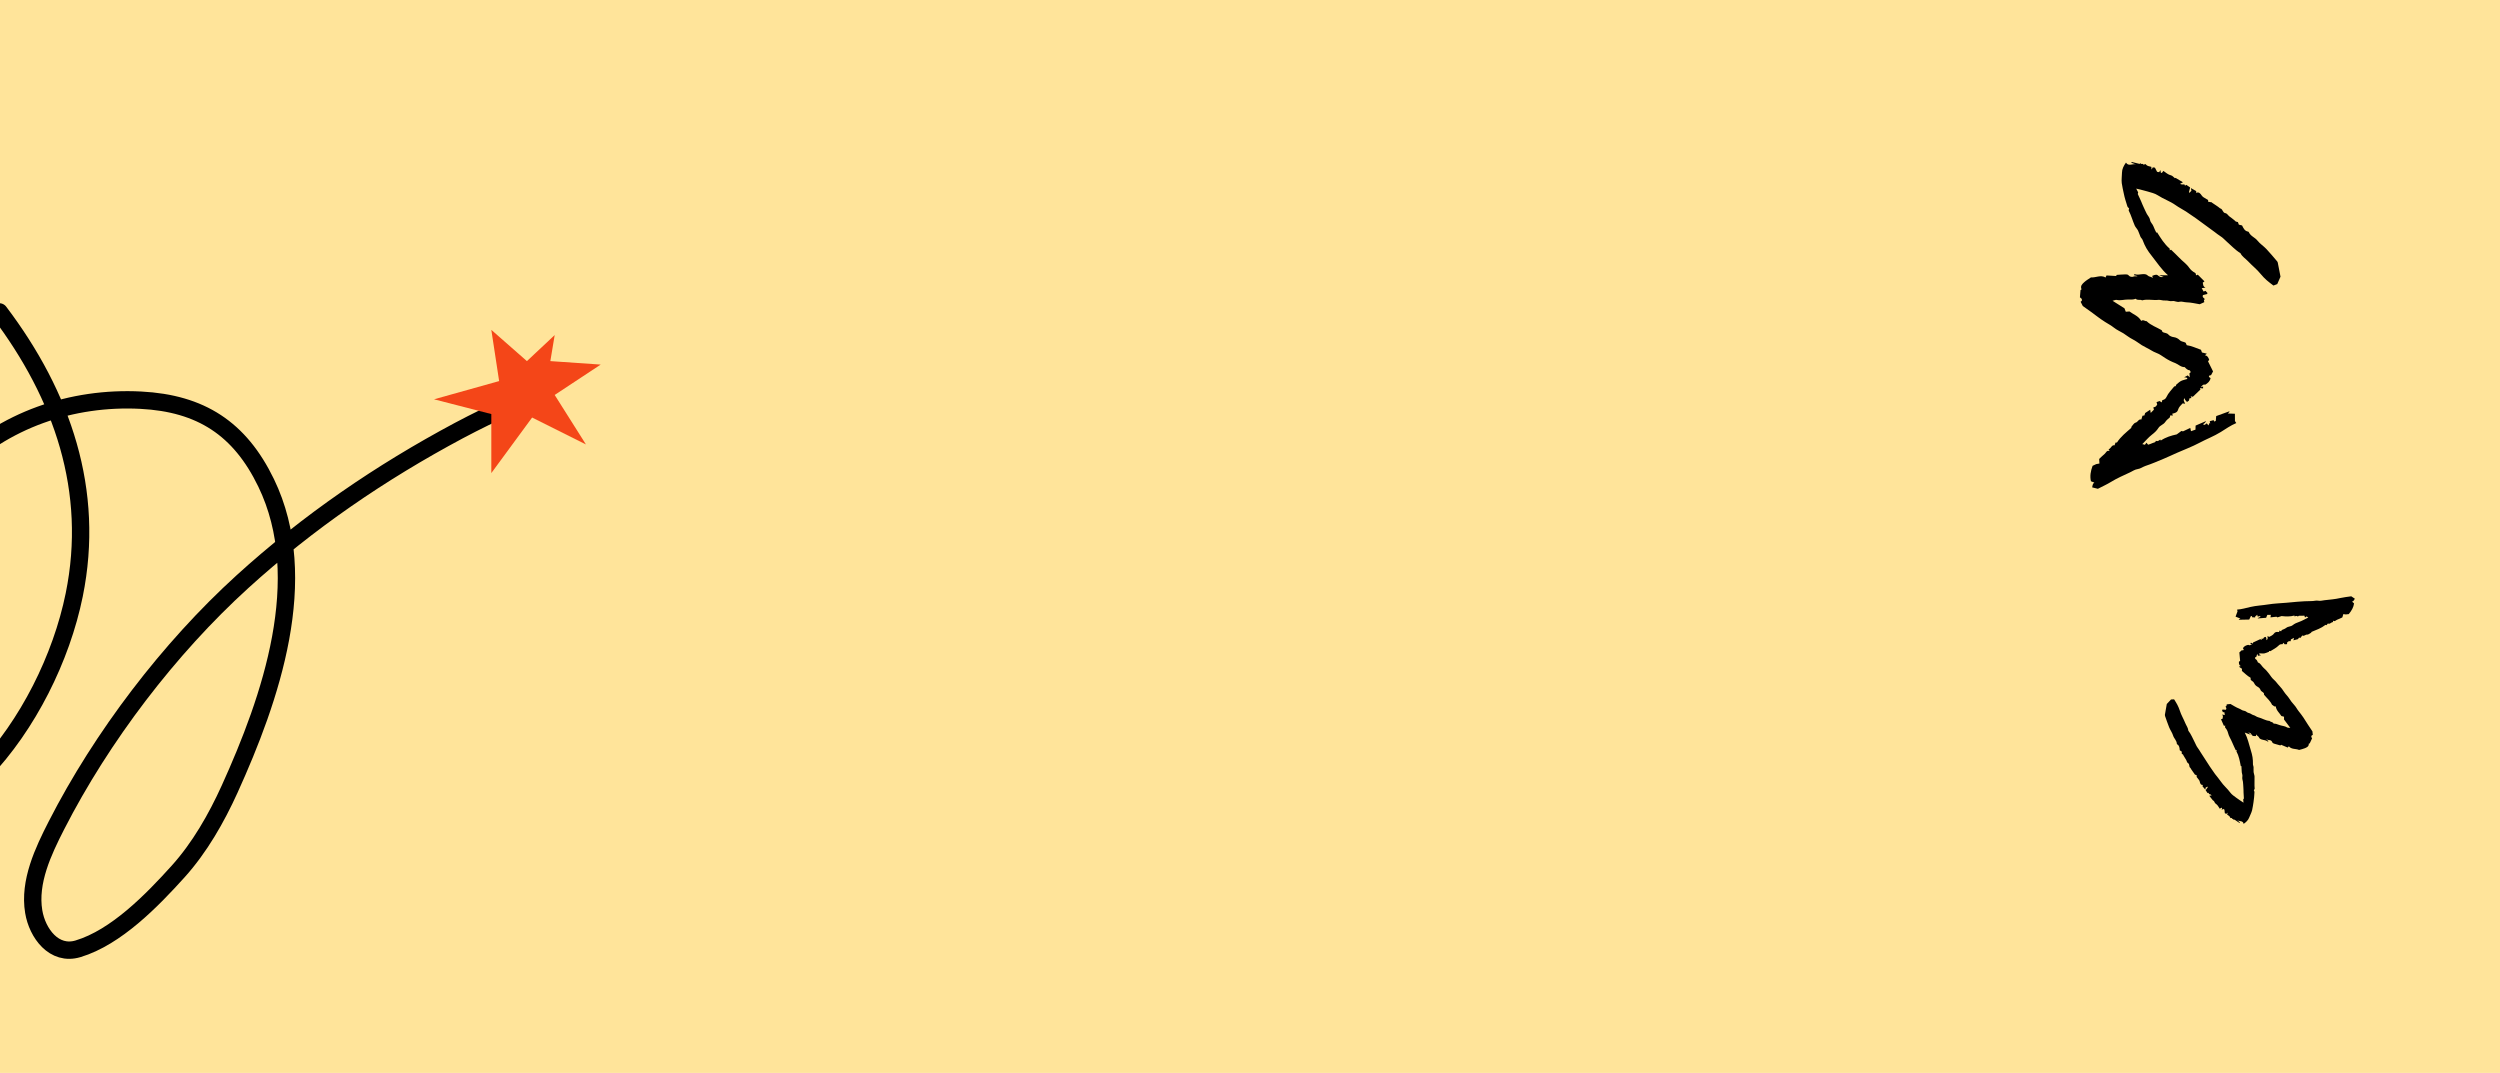 <svg width="1440" height="618" viewBox="0 0 1440 618" fill="none" xmlns="http://www.w3.org/2000/svg">
<path d="M-0.5 0H1440V618H-0.5V288V0Z" fill="#FFE49A"/>
<path d="M-0.422 179.65C35.964 227.749 54.935 282.691 42.765 342.606C35.368 379.024 16.09 417.672 -9.764 444.688M-26.103 270.351C2.078 241.873 41.458 228.452 81.11 230.508C115.739 232.304 138.132 246.853 153.269 278.088C180.052 333.355 155.766 402.72 132.287 454.49C124.653 471.322 114.979 488.267 102.574 502.015C87.616 518.591 66.942 539.882 44.938 546.508C31.136 550.664 21.483 537.551 19.421 525.093C16.571 507.866 24.935 490.246 32.517 475.411C58.594 424.384 97.381 373.463 139.688 335.012C177.604 300.552 219.172 272.129 264.243 248.045C284.009 237.484 304.712 228.918 323.859 217.202" stroke="black" stroke-width="10" stroke-linecap="round"/>
<path d="M1230.46 108.64L1231.59 110.824L1231.36 111.738C1232.01 113.158 1232.65 114.519 1233.26 115.9C1233.78 117.068 1234.19 118.298 1234.77 119.424C1235.4 120.677 1235.9 122.011 1236.59 123.242C1237.22 124.353 1238.2 125.318 1238.42 126.669C1238.68 128.24 1239.93 129.009 1240.4 130.395C1240.9 131.653 1241.45 132.877 1242.06 134.062L1242.46 133.787C1244.57 137.133 1246.61 140.558 1249.73 143.203L1249.81 144.191L1250.51 143.81C1252.08 145.385 1253.77 146.872 1255.29 148.498C1257.16 150.499 1259.45 151.954 1261.05 154.32C1261.92 155.513 1263.02 156.462 1264.28 157.102C1265.02 157.504 1264.72 158.053 1264.9 158.602L1265.93 158.202L1269.78 162.061L1268.79 162.813C1269.08 163.703 1268.74 164.94 1270.36 165.685L1268.18 165.984L1269.27 167.928L1270.35 167.516L1271.51 168.762C1271.42 169.011 1271.36 169.338 1271.26 169.369C1270.48 169.602 1269.69 169.775 1268.91 169.966C1268.3 171.395 1269.61 171.579 1270.01 172.346L1269.44 172.74L1269.67 174.05L1267.05 175.244C1264.73 174.872 1262.09 174.199 1259.41 174.131C1258.02 174.095 1256.63 173.494 1255.38 173.816C1253.83 174.215 1252.64 173.167 1251.31 173.411C1249.85 173.681 1248.57 172.946 1247.25 173.09C1245.81 173.249 1244.51 172.59 1243.2 172.73C1240.07 173.065 1236.99 172.138 1233.85 173.002C1232.72 172.316 1231.2 173.233 1230.18 172.087C1228.69 172.687 1227.18 172.556 1225.67 172.533C1223.54 172.5 1221.39 173.253 1219.25 172.751C1218.65 172.609 1217.91 173 1216.82 173.24L1223.7 177.595L1224.45 179.565L1226.58 179.404C1228.79 181.117 1231.77 181.959 1233.35 184.857C1234.48 183.891 1235.45 185.085 1236.43 184.984C1238.93 187.426 1242.03 188.389 1245.12 190.18C1245.15 190.233 1245.36 190.696 1245.56 191.136C1246.62 191.95 1248.05 191.564 1249.04 192.746C1249.76 193.603 1251.06 194.073 1252.17 194.21C1253.44 194.393 1254.61 194.988 1255.54 195.923C1256.57 196.935 1257.78 196.731 1258.92 197.407C1259.06 197.723 1259.27 198.185 1259.57 198.825C1262.37 199.216 1264.97 200.512 1267.77 201.474L1268.32 203.019L1271.14 203.722L1270 204.645C1271.46 204.84 1272.05 205.902 1272.5 207.291C1272.28 207.547 1272.03 207.843 1271.81 208.095L1274.71 213.937C1274.3 214.72 1273.98 215.314 1273.57 216.081L1272.5 216.367L1272.31 217.102L1273.29 217.792C1272.95 219.679 1271.68 220.671 1270.31 221.53C1268.97 221.459 1268.97 221.459 1267.65 223.065L1269 222.607C1268.99 222.908 1268.99 223.248 1268.97 223.721L1267.15 223.585C1267.29 223.951 1267.38 224.193 1267.45 224.373L1263.07 228.553L1261.84 228.248L1262.28 229.286L1261.15 229.426L1260.82 230.759C1260.36 231.078 1260.03 231.31 1259.7 231.542C1259.24 230.822 1258.3 230.469 1258.44 229.29C1257.21 230.473 1258.19 231.362 1258.66 232.553L1257.2 232.341C1256.2 233.462 1255.01 234.35 1254.52 236.118C1254.11 237.592 1252.65 238.003 1251.2 238.284L1251.57 239.342L1250 239.302C1249.98 239.456 1249.95 239.683 1249.87 240.358C1249.15 241.055 1247.95 241.865 1247.2 243.029C1246.14 244.686 1244.26 244.86 1243.2 246.575C1242.27 248.079 1240.92 249.292 1239.49 250.39C1237.54 251.889 1235.87 253.891 1233.96 255.805L1235.47 256.182C1235.67 255.913 1235.95 255.526 1236.34 254.998L1237.32 256.152C1238.17 255.901 1239.02 255.588 1239.84 255.215C1240.52 254.858 1241.52 255.045 1241.81 253.88C1242.77 254.452 1243.55 253.711 1244.33 253.179L1244.63 253.756C1247.5 251.818 1250.62 250.888 1253.81 250.204L1256.5 248.234L1257.42 248.461L1261.6 246.485C1261.76 247.202 1261.87 247.713 1262.01 248.37L1264.59 247.477L1264.67 245.135L1270.7 242.534C1270.15 243.693 1269.52 243.878 1268.99 244.331C1269.89 245.365 1270.47 244.08 1271.15 243.854C1271.36 244.145 1271.58 244.435 1272.03 245.054L1272.83 243.461L1273.14 244.032L1272.81 242.622L1275.01 242.007L1275.52 242.859L1276.3 242.363C1276.38 241.471 1276.46 240.524 1276.53 239.66C1279.11 238.724 1281.57 237.831 1284.03 236.939C1284.08 237.043 1284.13 237.148 1284.19 237.252L1283.23 238.171L1287.3 238.321C1287.31 239.605 1287.32 240.793 1287.33 242.517L1288.11 243.68C1284.84 245.042 1282.02 247.071 1279.14 248.853C1275.16 251.318 1270.92 252.902 1266.86 255.066C1262.63 257.321 1258.17 258.962 1253.82 260.885C1251.34 261.98 1248.88 263.16 1246.39 264.2C1242.88 265.661 1239.39 267.183 1235.82 268.363C1234.25 268.882 1232.91 270.002 1231.19 270.215C1229.72 270.397 1228.29 271.431 1226.84 272.106C1223.15 273.829 1219.42 275.431 1215.88 277.612C1213.57 279.032 1211.11 280.124 1208.37 281.544L1205.09 280.726C1205.29 279.808 1205.23 278.749 1206.35 277.969L1204.38 277.202C1203.71 274.297 1204.17 271.464 1205.33 268.315L1207.4 267.335L1209.28 266.983C1209.21 265.919 1209.16 265.12 1209.12 264.366C1210.13 263.418 1211.09 262.395 1212.16 261.554C1213.07 260.837 1213.44 259.161 1215.11 259.807L1214.55 258.725C1215.97 258.482 1216.22 256.102 1217.98 256.51C1218.17 255.973 1218.35 255.49 1218.55 254.92L1219.36 254.909C1221.53 251.478 1224.62 249.11 1227.59 246.487C1227.65 246.256 1227.64 245.845 1227.82 245.644C1228.54 244.835 1229.28 243.596 1230.09 243.437C1231.42 243.182 1231.86 241.13 1233.4 241.659C1233.63 240.906 1233.84 240.209 1234.07 239.461L1235.19 239.29C1235.3 238.925 1235.42 238.527 1235.6 237.912L1238.53 235.979C1238.65 236.756 1238.72 237.218 1238.81 237.855C1239.47 237.179 1240.06 236.569 1240.66 235.959C1240.57 235.603 1240.47 235.248 1240.32 234.683C1240.83 234.493 1241.36 234.419 1241.75 234.118C1242.09 233.856 1242.29 233.339 1242.55 232.941L1242.15 231.633L1243.9 230.996L1245.16 231.78L1245.48 230.504C1246.56 230.165 1247.31 229.938 1247.92 228.618C1248.94 226.374 1250.74 224.634 1252.25 222.725C1252.48 222.433 1253.05 222.469 1253.45 222.355L1253.24 221.826C1254.27 220.987 1255.14 220.057 1256.15 219.507C1257.18 218.948 1258.36 218.762 1259.75 218.324C1260.17 217.697 1259.63 217.374 1258.06 217.349L1260.12 216.228L1261.3 217.359L1261.11 215.064L1261.86 214.366C1261.67 214.028 1261.49 213.336 1261.23 213.308C1259.93 213.172 1259.16 212.249 1258.38 211.456C1256.22 211.559 1254.77 209.846 1252.96 209.141C1250.95 208.399 1249.02 207.433 1247.2 206.257C1245.49 205.106 1243.77 203.875 1241.91 203.199C1239.93 202.48 1238.28 201.181 1236.41 200.32C1234.5 199.396 1232.67 198.278 1230.96 196.979C1229.29 195.764 1227.38 195.055 1225.71 193.798C1224 192.501 1222.18 191.376 1220.28 190.436C1218.42 189.525 1216.93 188.052 1215.16 187.038C1213.39 186.027 1211.67 184.914 1209.98 183.747C1208.23 182.535 1206.57 181.187 1204.84 179.929C1203.19 178.721 1201.51 177.553 1199.69 176.266L1198.44 173.815L1199.09 173.303C1199.51 171.978 1198.49 171.739 1198.03 171.248C1198.15 169.841 1198.26 168.524 1198.38 167.101L1198.97 166.659C1198.1 164.695 1199.42 163.533 1200.55 162.506C1201.68 161.468 1203.02 160.729 1204.36 159.798C1207.11 160.034 1210.02 158.15 1212.81 159.834L1213.34 158.655L1218.88 158.982C1218.92 158.913 1219.1 158.579 1219.24 158.331C1220.89 158.227 1222.49 158.081 1224.08 158.048C1224.71 158.036 1225.54 158.037 1225.91 158.448C1226.29 158.937 1226.8 159.275 1227.38 159.419C1227.95 159.562 1228.57 159.504 1229.13 159.252C1229.74 159.035 1230.47 159.369 1231.24 159.018L1229.08 158.48C1229.33 158.141 1229.47 157.883 1229.51 157.9C1230.92 158.41 1232.4 158.114 1233.82 157.942C1235.01 157.798 1236.29 157.882 1236.96 158.589C1237.82 159.505 1238.83 159.228 1240.05 160.086L1239.66 158.899C1241.59 158.107 1242.35 157.943 1243.45 158.985C1244.33 159.82 1245.3 159.582 1246.32 159.556L1243.69 158.527L1248.77 158.558C1244.99 155.23 1242.51 151.288 1239.66 147.725C1236.76 144.098 1235.53 141.945 1234.12 138.183C1233.86 137.499 1233.21 137.036 1232.91 136.368C1232.38 135.211 1232.06 133.913 1231.49 132.788C1230.96 131.755 1230.07 130.965 1229.6 129.905C1228.37 127.098 1227.57 124.043 1226.16 121.326C1226.03 121.059 1226.28 120.514 1226.36 120.052C1226.04 119.681 1225.53 119.349 1225.37 118.853C1224.61 116.43 1223.8 114.013 1223.31 111.496C1222.92 109.497 1222.39 107.545 1222.13 105.464C1221.89 103.407 1222.25 101.446 1222.26 99.467C1222.26 97.421 1223.24 95.464 1224.56 93.655C1226.02 96.054 1228.45 94.086 1230.38 94.707L1227.67 93.772L1227.83 93.275L1229.65 93.729C1230.2 93.866 1230.75 94.015 1231.3 94.138C1231.92 94.275 1232.55 94.657 1233.16 93.969C1233.27 94.983 1234.2 94.058 1234.44 94.556C1234.88 95.448 1235.56 93.959 1236.05 94.751C1236.4 95.179 1236.86 95.483 1237.36 95.632C1237.96 95.832 1238.56 95.99 1239.18 96.105L1239.26 97.683L1240.03 96.392L1241.25 96.573L1242.48 98.962L1243.66 99.18L1244.41 97.975C1244.5 98.562 1244.56 99.012 1244.63 99.462L1245.24 99.612L1246.1 98.434C1247.54 99.416 1248.8 100.628 1250.54 101.012C1251.33 101.186 1251.97 102.039 1252.75 102.642L1253.13 102.444L1257.37 104.991L1255.68 105.921C1256.44 106.274 1257.29 106.363 1258.13 106.177C1258.19 106.251 1258.24 106.328 1258.29 106.409C1258.39 106.586 1258.48 106.769 1258.59 106.981C1258.75 106.859 1258.91 106.733 1259.07 106.617C1259.15 106.564 1259.24 106.516 1259.33 106.474L1261.52 107.975L1260.83 110.742L1261.15 111.041C1261.47 110.701 1261.8 110.36 1262.26 109.877L1261.94 108.316L1265.02 110.083L1264.97 111.094C1266.62 110.365 1267.42 111.489 1268.23 112.665C1268.5 113.044 1268.83 113.362 1269.2 113.607C1270.02 114.152 1270.87 114.631 1271.88 115.24C1271.88 115.279 1271.88 115.576 1271.88 116.19L1274.02 116.55C1273.9 116.361 1274 116.652 1274.18 116.788C1275.7 117.882 1277.34 118.765 1278.76 120.009C1278.9 120.125 1279.12 120.112 1279.28 120.204C1280.31 120.799 1280.4 122.555 1281.73 122.752C1282.91 122.925 1283.37 124.146 1284.25 124.745C1285.21 125.39 1286.1 126.139 1287.01 126.859C1287.25 127.128 1287.51 127.374 1287.79 127.596C1288.2 127.754 1288.62 127.866 1289.05 127.931L1289.57 129.39L1291.43 129.855C1292.21 131.453 1292.96 133.086 1294.82 133.39C1295 133.406 1295.17 133.501 1295.28 133.654C1296.34 136.08 1298.81 136.696 1300.32 138.611C1301.78 140.457 1303.81 141.708 1305.42 143.412C1307.56 145.67 1309.55 148.11 1311.59 150.485C1311.79 150.708 1311.93 150.986 1312 151.295C1312.56 154.067 1313.09 156.848 1313.57 159.365C1312.92 160.846 1312.39 162.063 1311.7 163.631L1309.5 164.478C1308.19 163.46 1306.88 162.548 1305.68 161.471C1304.46 160.402 1303.32 159.224 1302.27 157.948C1300.01 155.136 1297.22 153.007 1294.8 150.42C1293.37 148.89 1291.5 147.869 1290.5 145.824C1287.51 144.04 1285.14 141.379 1282.5 139.086C1281.36 138.095 1280.35 136.888 1279.04 136.104C1277.84 135.382 1276.74 134.439 1275.59 133.598C1272.01 130.969 1268.43 128.321 1264.83 125.724C1262.95 124.37 1261.04 123.068 1259.11 121.816C1257.16 120.558 1255.04 119.519 1253.19 118.188C1249.93 115.855 1246.2 114.668 1242.9 112.498C1241.15 111.353 1239 110.91 1236.99 110.295C1235.03 109.694 1233.02 109.279 1230.46 108.64Z" fill="black"/>
<path d="M1292.27 462.346L1292.08 460.499L1292.48 459.898C1292.41 458.717 1292.33 457.581 1292.28 456.438C1292.24 455.473 1292.28 454.487 1292.18 453.537C1292.08 452.481 1292.09 451.4 1291.94 450.344C1291.8 449.39 1291.38 448.458 1291.59 447.432C1291.83 446.238 1291.18 445.382 1291.22 444.268C1291.21 443.242 1291.16 442.227 1291.05 441.225L1290.7 441.326C1290.14 438.404 1289.64 435.44 1288.18 432.774L1288.39 432.045L1287.8 432.146C1287.13 430.629 1286.35 429.145 1285.73 427.604C1284.97 425.708 1283.77 424.1 1283.3 422.007C1283.01 420.936 1282.5 419.983 1281.8 419.214C1281.39 418.743 1281.75 418.422 1281.77 417.985L1280.94 418.018L1279.31 414.302L1280.19 414.002C1280.24 413.292 1280.8 412.486 1279.88 411.553L1281.48 411.873L1281.24 410.208L1280.38 410.24L1279.9 409.058C1280.04 408.904 1280.17 408.682 1280.25 408.685C1280.85 408.708 1281.45 408.777 1282.04 408.831C1282.85 407.953 1281.99 407.5 1281.92 406.852L1282.42 406.707L1282.62 405.711L1284.76 405.493C1286.28 406.331 1287.94 407.461 1289.79 408.168C1290.74 408.533 1291.55 409.307 1292.51 409.382C1293.69 409.475 1294.24 410.52 1295.23 410.67C1296.32 410.835 1297.02 411.677 1297.97 411.896C1299.02 412.136 1299.74 412.928 1300.7 413.15C1302.97 413.677 1304.87 415.098 1307.28 415.245C1307.88 416.015 1309.2 415.731 1309.59 416.803C1310.79 416.739 1311.81 417.202 1312.86 417.589C1314.33 418.136 1316.03 418.121 1317.39 419.007C1317.77 419.257 1318.39 419.156 1319.21 419.252L1315.6 414.434L1315.6 412.833L1314.08 412.427C1313 410.655 1311.16 409.319 1310.83 406.847C1309.79 407.264 1309.43 406.167 1308.72 406.001C1307.64 403.631 1305.74 402.18 1304.07 400.134C1304.07 400.089 1304.05 399.705 1304.02 399.339C1303.51 398.495 1302.41 398.421 1302.03 397.329C1301.77 396.536 1300.99 395.88 1300.25 395.507C1299.41 395.065 1298.76 394.351 1298.36 393.45C1297.92 392.471 1297.02 392.321 1296.41 391.556C1296.4 391.294 1296.37 390.909 1296.34 390.377C1294.5 389.41 1293.03 387.839 1291.34 386.462L1291.38 385.216L1289.6 384.019L1290.64 383.634C1289.68 383.137 1289.56 382.229 1289.62 381.12C1289.84 380.989 1290.1 380.838 1290.31 380.71L1289.87 375.799C1290.37 375.339 1290.75 374.989 1291.25 374.538L1292.07 374.596L1292.4 374.113L1291.9 373.376C1292.65 372.104 1293.8 371.702 1294.99 371.421C1295.9 371.8 1295.9 371.8 1297.26 370.971L1296.19 370.968C1296.28 370.754 1296.37 370.511 1296.51 370.174L1297.74 370.719C1297.75 370.422 1297.75 370.225 1297.75 370.08L1301.93 368.148L1302.7 368.668L1302.68 367.816L1303.5 367.99L1304.09 367.114C1304.5 366.997 1304.79 366.912 1305.08 366.826C1305.21 367.456 1305.77 367.941 1305.35 368.754C1306.53 368.205 1306.09 367.326 1306.08 366.355L1307.04 366.863C1308.04 366.304 1309.11 365.957 1309.93 364.806C1310.61 363.847 1311.74 363.911 1312.82 364.063L1312.85 363.213L1313.93 363.625C1313.99 363.52 1314.07 363.363 1314.31 362.899C1315 362.574 1316.05 362.286 1316.89 361.633C1318.07 360.702 1319.43 361.038 1320.63 360.065C1321.69 359.212 1322.95 358.67 1324.25 358.232C1326.01 357.633 1327.71 356.602 1329.56 355.696L1328.61 355.055C1328.4 355.2 1328.1 355.408 1327.69 355.693L1327.32 354.622C1326.65 354.593 1325.98 354.612 1325.31 354.678C1324.73 354.767 1324.09 354.388 1323.58 355.155C1323.06 354.507 1322.32 354.849 1321.63 355.04L1321.58 354.552C1319.06 355.242 1316.63 355.145 1314.22 354.854L1311.81 355.61L1311.24 355.223L1307.79 355.618C1307.88 355.064 1307.94 354.669 1308.01 354.161L1305.98 354.172L1305.29 355.836L1300.39 356.228C1301.08 355.528 1301.58 355.551 1302.06 355.354C1301.72 354.391 1300.97 355.173 1300.43 355.167C1300.36 354.906 1300.29 354.645 1300.14 354.089L1299.15 355.038L1299.09 354.552L1298.94 355.646L1297.24 355.548L1297.12 354.811L1296.44 354.975C1296.15 355.598 1295.83 356.26 1295.55 356.863C1293.5 356.903 1291.55 356.942 1289.59 356.981C1289.58 356.893 1289.58 356.804 1289.57 356.716L1290.48 356.29L1287.69 355.185C1288.03 354.259 1288.34 353.403 1288.8 352.16L1288.57 351.132C1291.22 350.956 1293.72 350.188 1296.21 349.614C1299.65 348.818 1303.03 348.719 1306.44 348.159C1310 347.575 1313.55 347.489 1317.1 347.175C1319.12 346.996 1321.15 346.75 1323.17 346.614C1326.01 346.422 1328.85 346.185 1331.65 346.211C1332.89 346.223 1334.13 345.748 1335.38 346.015C1336.45 346.245 1337.73 345.854 1338.92 345.724C1341.96 345.391 1344.99 345.153 1348.05 344.454C1350.04 343.999 1352.04 343.816 1354.33 343.467L1356.4 344.86C1356.01 345.47 1355.77 346.248 1354.78 346.533L1355.94 347.568C1355.63 349.821 1354.54 351.744 1352.88 353.723L1351.17 353.92L1349.77 353.713C1349.53 354.493 1349.35 355.08 1349.18 355.633C1348.22 356.066 1347.27 356.566 1346.3 356.909C1345.47 357.201 1344.76 358.315 1343.77 357.441L1343.87 358.355C1342.82 358.183 1342 359.832 1340.89 359.109C1340.61 359.447 1340.35 359.751 1340.05 360.11L1339.49 359.921C1337.05 361.853 1334.26 362.799 1331.48 363.956C1331.38 364.107 1331.27 364.405 1331.1 364.506C1330.37 364.91 1329.53 365.621 1328.92 365.535C1327.92 365.393 1327.06 366.759 1326.13 366.001C1325.77 366.487 1325.43 366.936 1325.07 367.418L1324.25 367.267C1324.07 367.502 1323.88 367.759 1323.59 368.157L1321.02 368.826C1321.15 368.239 1321.23 367.891 1321.34 367.41C1320.7 367.734 1320.12 368.027 1319.54 368.32C1319.51 368.598 1319.48 368.877 1319.43 369.319C1319.02 369.33 1318.64 369.256 1318.28 369.376C1317.97 369.48 1317.7 369.803 1317.41 370.026L1317.33 371.065L1315.94 371.092L1315.27 370.22L1314.71 371.059C1313.87 371.038 1313.28 371.015 1312.5 371.817C1311.18 373.179 1309.46 373.989 1307.89 374.99C1307.65 375.143 1307.27 374.979 1306.95 374.962L1306.96 375.394C1306.02 375.746 1305.16 376.201 1304.31 376.347C1303.44 376.496 1302.57 376.341 1301.48 376.315C1301.02 376.663 1301.3 377.026 1302.39 377.431L1300.66 377.732L1300.14 376.629L1299.65 378.326L1298.94 378.643C1298.98 378.933 1298.92 379.473 1299.09 379.558C1299.96 379.974 1300.25 380.827 1300.58 381.588C1302.11 382.045 1302.66 383.631 1303.73 384.581C1304.93 385.608 1306.01 386.776 1306.96 388.068C1307.85 389.315 1308.71 390.621 1309.82 391.564C1311.01 392.565 1311.8 393.902 1312.88 394.982C1313.96 396.115 1314.93 397.366 1315.77 398.72C1316.61 400.003 1317.74 400.979 1318.57 402.292C1319.41 403.645 1320.37 404.899 1321.44 406.041C1322.5 407.154 1323.13 408.577 1324.1 409.74C1325.05 410.901 1325.95 412.123 1326.81 413.375C1327.7 414.675 1328.5 416.054 1329.36 417.38C1330.19 418.655 1331.04 419.907 1331.96 421.276L1332.17 423.346L1331.58 423.554C1330.93 424.404 1331.57 424.825 1331.76 425.29C1331.3 426.272 1330.86 427.192 1330.4 428.185L1329.87 428.359C1329.95 429.986 1328.71 430.495 1327.65 430.958C1326.58 431.427 1325.45 431.629 1324.27 431.971C1322.41 431.126 1319.87 431.766 1318.38 429.871L1317.7 430.589L1313.93 428.996C1313.88 429.036 1313.67 429.231 1313.5 429.376C1312.33 429.046 1311.17 428.759 1310.05 428.391C1309.61 428.246 1309.04 428.043 1308.89 427.656C1308.75 427.211 1308.49 426.842 1308.13 426.598C1307.76 426.354 1307.32 426.246 1306.86 426.288C1306.38 426.295 1305.96 425.874 1305.33 425.94L1306.69 426.856C1306.42 427.038 1306.26 427.189 1306.23 427.166C1305.39 426.455 1304.28 426.304 1303.24 426.08C1302.37 425.891 1301.5 425.517 1301.23 424.846C1300.88 423.976 1300.1 423.928 1299.48 423.011L1299.43 423.96C1297.87 424.056 1297.3 423.987 1296.81 422.968C1296.42 422.151 1295.69 422.086 1294.97 421.854L1296.52 423.238L1292.99 421.97C1294.73 425.291 1295.39 428.733 1296.42 431.993C1297.46 435.311 1297.73 437.161 1297.7 440.21C1297.69 440.764 1298.02 441.257 1298.05 441.812C1298.11 442.774 1297.98 443.785 1298.07 444.733C1298.16 445.605 1298.57 446.392 1298.61 447.268C1298.71 449.588 1298.44 451.98 1298.69 454.279C1298.71 454.505 1298.39 454.833 1298.21 455.146C1298.33 455.491 1298.6 455.856 1298.57 456.251C1298.45 458.178 1298.36 460.115 1298.02 462.045C1297.75 463.578 1297.6 465.112 1297.21 466.67C1296.83 468.21 1296.05 469.529 1295.51 470.951C1294.95 472.42 1293.74 473.588 1292.34 474.564C1291.97 472.481 1289.74 473.299 1288.57 472.381L1290.2 473.717L1289.96 474.036L1288.81 473.263C1288.47 473.029 1288.12 472.789 1287.77 472.565C1287.38 472.314 1287.04 471.885 1286.43 472.23C1286.63 471.474 1285.73 471.91 1285.7 471.493C1285.63 470.746 1284.76 471.648 1284.63 470.958C1284.5 470.565 1284.26 470.234 1283.95 470.003C1283.59 469.714 1283.21 469.452 1282.82 469.218L1283.18 468.063L1282.3 468.803L1281.49 468.372L1281.28 466.354L1280.52 465.908L1279.68 466.592C1279.77 466.148 1279.85 465.807 1279.92 465.467L1279.54 465.211L1278.62 465.845C1277.88 464.787 1277.33 463.606 1276.22 462.903C1275.72 462.585 1275.51 461.816 1275.13 461.192L1274.81 461.241L1272.54 458.37L1273.97 458.114C1273.53 457.674 1272.97 457.402 1272.33 457.331C1272.31 457.264 1272.3 457.194 1272.28 457.124C1272.26 456.973 1272.25 456.819 1272.23 456.64C1272.09 456.688 1271.94 456.74 1271.8 456.784C1271.72 456.801 1271.65 456.814 1271.58 456.823L1270.46 455.208L1271.69 453.388L1271.54 453.094C1271.23 453.259 1270.91 453.424 1270.46 453.658L1270.26 454.86L1268.59 452.832L1268.9 452.119C1267.55 452.237 1267.29 451.232 1267.05 450.189C1266.96 449.851 1266.82 449.542 1266.63 449.275C1266.2 448.683 1265.74 448.129 1265.2 447.444C1265.21 447.416 1265.29 447.202 1265.45 446.759L1264.06 445.977C1264.09 446.141 1264.11 445.91 1264.01 445.766C1263.25 444.608 1262.35 443.572 1261.69 442.327C1261.63 442.211 1261.47 442.166 1261.39 442.062C1260.83 441.381 1261.24 440.096 1260.37 439.627C1259.59 439.214 1259.6 438.224 1259.15 437.576C1258.66 436.88 1258.24 436.122 1257.8 435.382C1257.7 435.129 1257.59 434.887 1257.45 434.659C1257.21 434.446 1256.95 434.262 1256.67 434.11L1256.7 432.935L1255.53 432.142C1255.42 430.805 1255.33 429.445 1254.12 428.77C1254 428.714 1253.91 428.606 1253.87 428.469C1253.79 426.465 1252.23 425.415 1251.7 423.668C1251.18 421.984 1250.11 420.588 1249.44 418.966C1248.56 416.819 1247.83 414.577 1247.05 412.369C1246.98 412.161 1246.95 411.926 1246.98 411.686C1247.35 409.557 1247.73 407.429 1248.07 405.501C1248.92 404.595 1249.62 403.851 1250.52 402.892L1252.29 402.823C1252.92 403.875 1253.59 404.854 1254.14 405.922C1254.7 406.99 1255.17 408.116 1255.56 409.291C1256.37 411.865 1257.74 414.08 1258.73 416.533C1259.32 417.985 1260.34 419.178 1260.49 420.892C1262.09 422.907 1263.02 425.402 1264.24 427.697C1264.77 428.688 1265.14 429.803 1265.84 430.689C1266.49 431.504 1267 432.45 1267.57 433.336C1269.36 436.105 1271.13 438.885 1272.94 441.636C1273.88 443.069 1274.86 444.473 1275.87 445.849C1276.89 447.231 1278.09 448.497 1279.02 449.909C1280.65 452.383 1282.93 454.152 1284.65 456.522C1285.56 457.772 1286.94 458.619 1288.17 459.554C1289.37 460.466 1290.66 461.258 1292.27 462.346Z" fill="black"/>
<path d="M250 230L287.5 219.5L283 190L303.5 208L319.5 193L317 208L346 210L319.5 227.5L337.5 256L306.5 240.5L283 272.5V238.5L250 230Z" fill="#F44618"/>
</svg>
